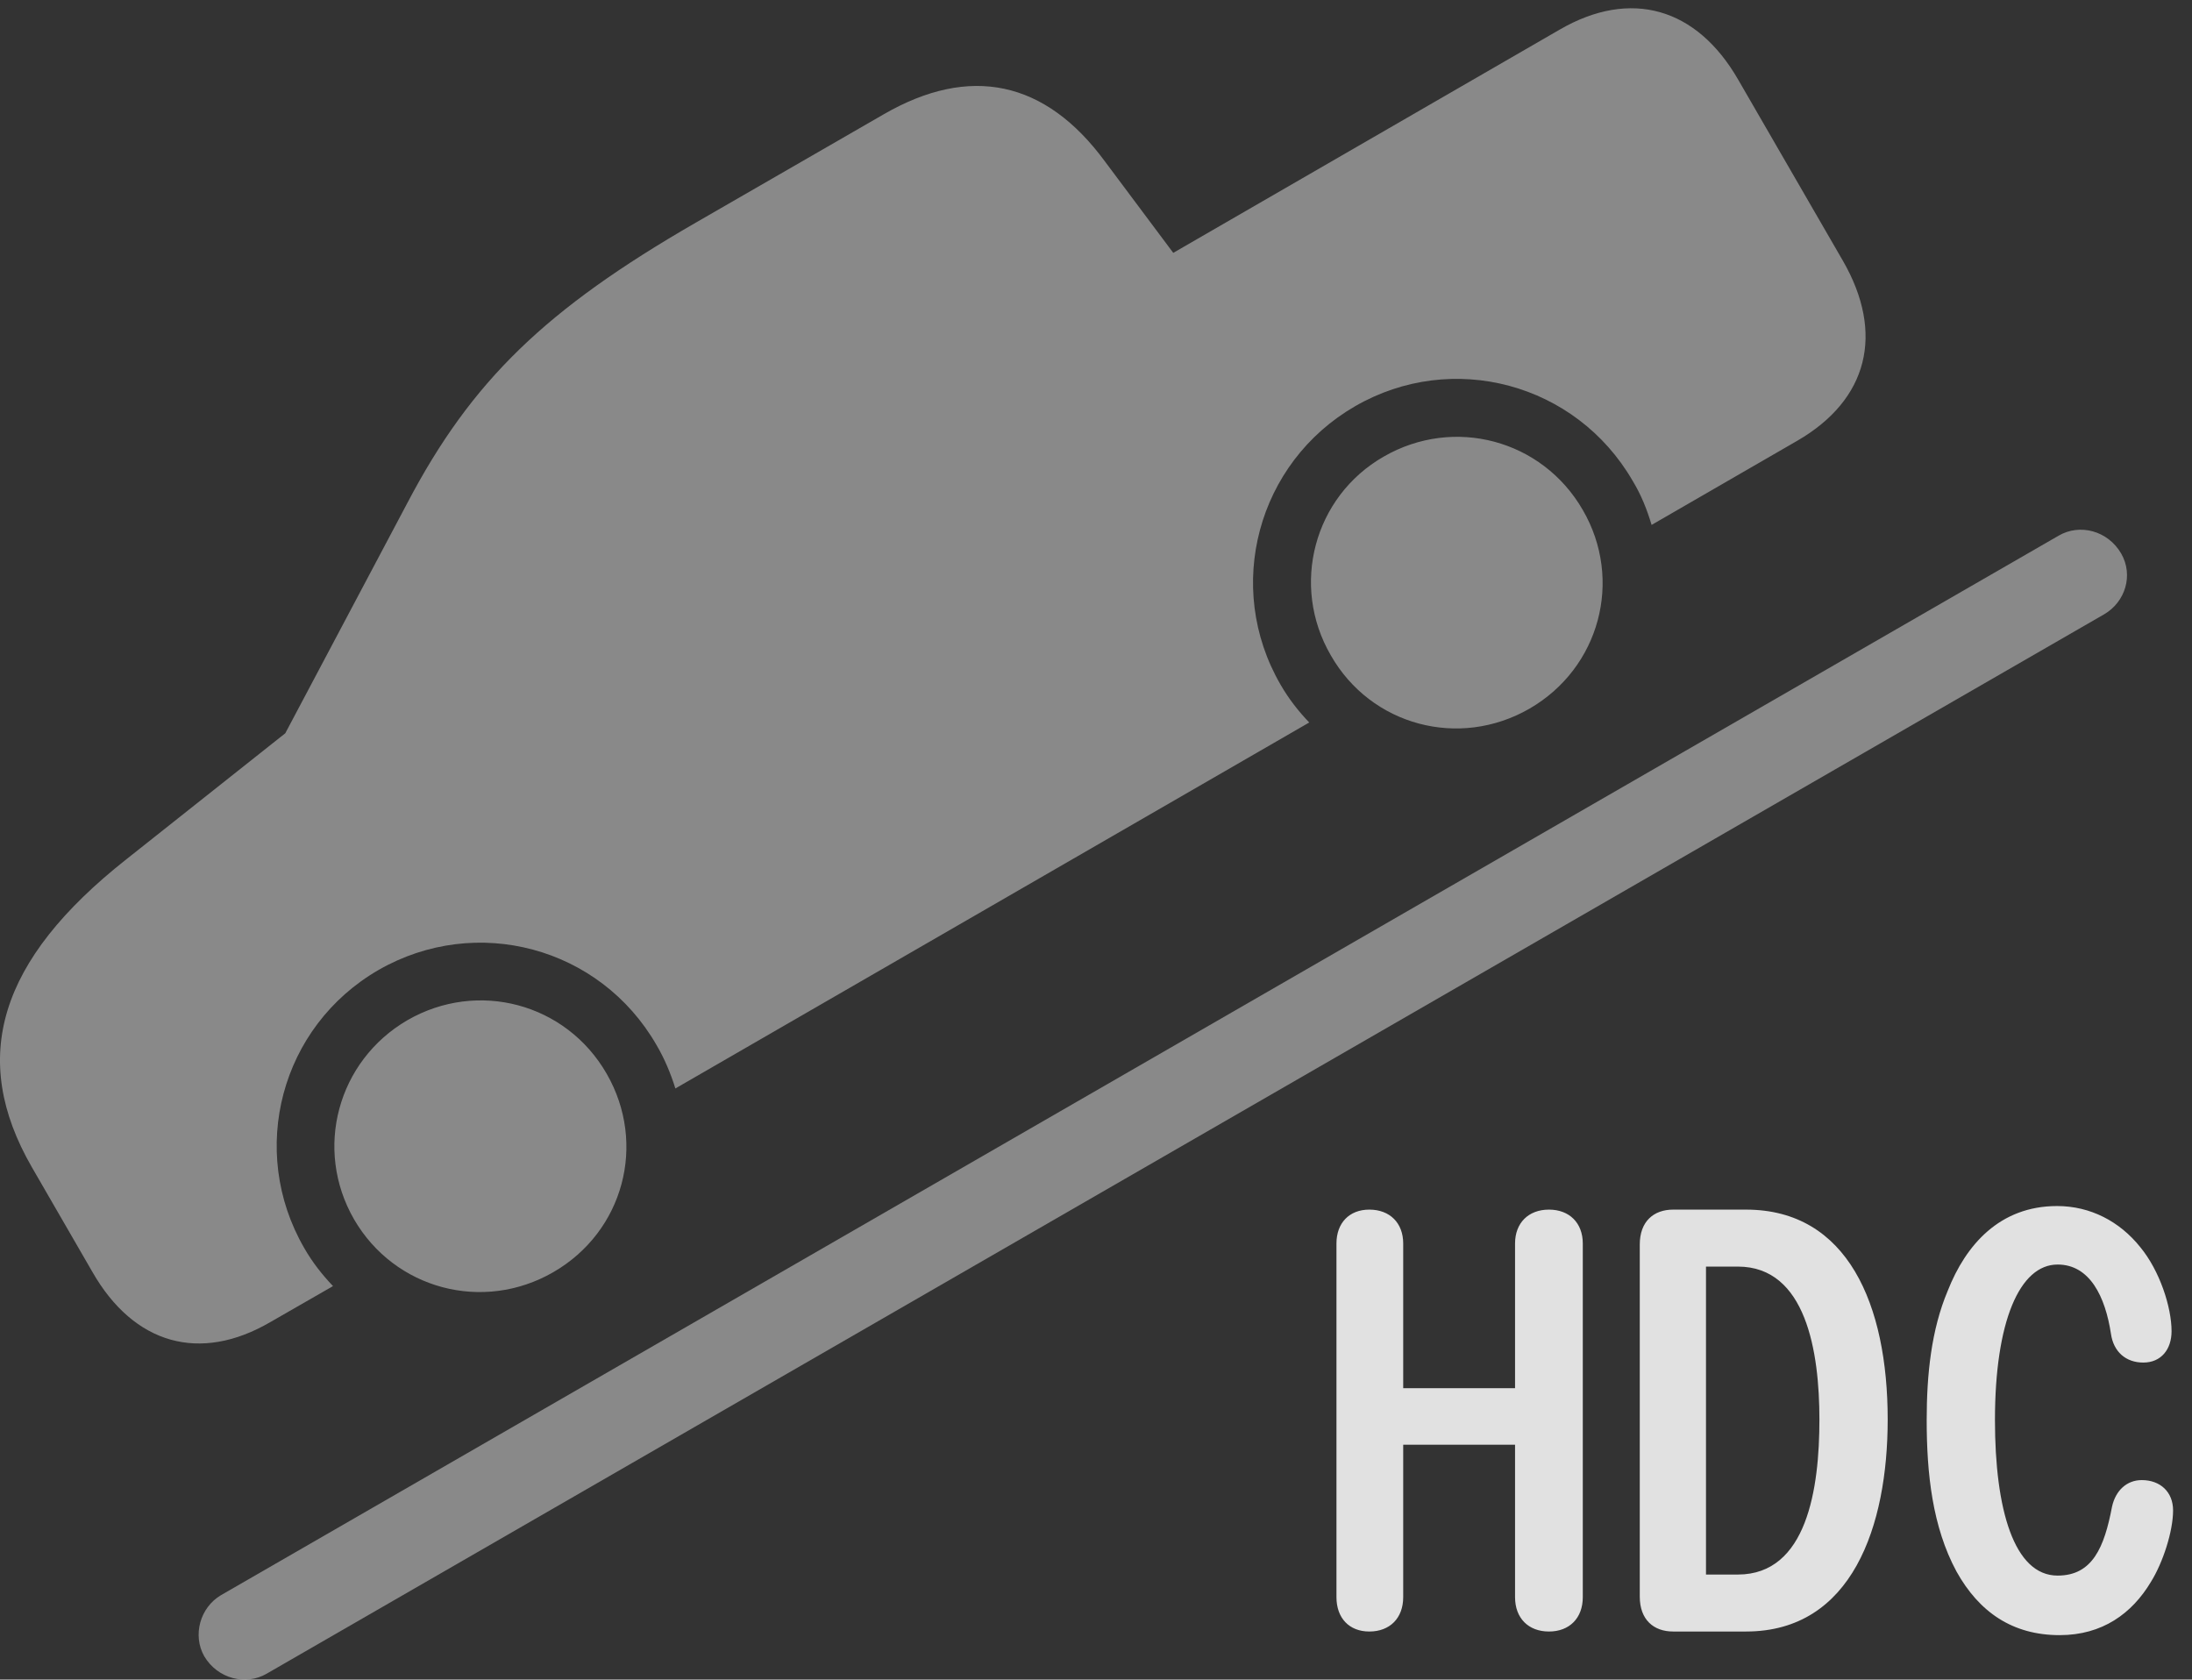 <?xml version="1.0" encoding="UTF-8"?>
<!--Generator: Apple Native CoreSVG 341-->
<!DOCTYPE svg
PUBLIC "-//W3C//DTD SVG 1.1//EN"
       "http://www.w3.org/Graphics/SVG/1.1/DTD/svg11.dtd">
<svg version="1.1" xmlns="http://www.w3.org/2000/svg" xmlns:xlink="http://www.w3.org/1999/xlink" viewBox="0 0 41.706 31.956">
 <rect x="0" y="0" width="41.706" height="31.956" fill="#333333" stroke="none"/>
 <g>
  <rect height="31.956" opacity="0" width="41.706" x="0" y="0"/>
  <path d="M3.885 31.51C4.139 31.94 4.676 32.077 5.076 31.842L40.037 11.686C40.438 11.451 40.594 10.944 40.36 10.534C40.106 10.094 39.569 9.957 39.168 10.192L4.207 30.348C3.807 30.582 3.66 31.11 3.885 31.51Z" fill="white" fill-opacity="0.425"/>
  <path d="M5.145 25.153L6.336 24.469C6.131 24.254 5.946 24.02 5.789 23.746C4.715 21.891 5.34 19.528 7.205 18.453C9.061 17.389 11.414 18.014 12.489 19.879C12.645 20.143 12.762 20.426 12.85 20.709L24.91 13.746C24.705 13.532 24.52 13.297 24.363 13.024C23.289 11.168 23.924 8.805 25.779 7.731C27.635 6.657 29.988 7.291 31.063 9.147C31.229 9.42 31.336 9.694 31.424 9.987L34.197 8.385C35.545 7.604 35.858 6.344 35.067 4.967L33.074 1.52C32.283 0.143 31.024-0.218 29.676 0.563L22.323 4.811L21.024 3.073C19.891 1.53 18.455 1.227 16.815 2.174L13.24 4.235C10.379 5.885 8.973 7.243 7.752 9.567L5.428 13.951L2.41 16.344C-0.031 18.268-0.588 20.133 0.604 22.203L1.756 24.196C2.547 25.582 3.807 25.934 5.145 25.153ZM10.526 24.205C11.864 23.434 12.313 21.764 11.541 20.426C10.77 19.088 9.09 18.639 7.752 19.41C6.424 20.182 5.965 21.862 6.737 23.2C7.508 24.528 9.188 24.977 10.526 24.205ZM29.1 13.483C30.438 12.711 30.887 11.032 30.115 9.703C29.344 8.366 27.664 7.916 26.326 8.688C24.998 9.45 24.549 11.139 25.32 12.467C26.082 13.805 27.762 14.254 29.1 13.483Z" fill="white" fill-opacity="0.425"/>
  <path d="M39.188 31.11C39.998 31.11 40.565 30.7 40.926 30.094C41.151 29.733 41.346 29.137 41.346 28.737C41.346 28.385 41.102 28.16 40.75 28.16C40.467 28.16 40.252 28.356 40.184 28.668C40.037 29.44 39.813 29.977 39.149 29.977C38.319 29.977 37.957 28.717 37.957 27.018C37.957 25.143 38.426 24.059 39.149 24.059C39.764 24.059 40.057 24.674 40.164 25.377C40.213 25.719 40.447 25.924 40.779 25.924C41.121 25.924 41.317 25.67 41.317 25.328C41.317 24.869 41.092 24.176 40.721 23.727C40.33 23.239 39.774 22.946 39.139 22.946C38.045 22.946 37.401 23.688 37.059 24.557C36.746 25.299 36.658 26.149 36.658 27.018C36.658 28.034 36.766 29.049 37.225 29.899C37.654 30.67 38.289 31.11 39.188 31.11ZM26.053 31.041C26.444 31.041 26.698 30.787 26.698 30.387L26.698 27.487L28.826 27.487L28.826 30.387C28.826 30.787 29.08 31.041 29.471 31.041C29.861 31.041 30.115 30.787 30.115 30.387L30.115 23.659C30.115 23.268 29.861 23.014 29.471 23.014C29.08 23.014 28.826 23.268 28.826 23.659L28.826 26.412L26.698 26.412L26.698 23.659C26.698 23.268 26.444 23.014 26.053 23.014C25.672 23.014 25.428 23.268 25.428 23.659L25.428 30.387C25.428 30.787 25.672 31.041 26.053 31.041ZM31.834 31.041L33.221 31.041C35.242 31.041 35.916 29.03 35.916 27.008C35.916 24.821 35.154 23.014 33.221 23.014L31.834 23.014C31.463 23.014 31.199 23.239 31.199 23.678L31.199 30.377C31.199 30.817 31.463 31.041 31.834 31.041ZM32.459 29.957L32.459 24.098L33.065 24.098C34.364 24.098 34.617 25.719 34.617 27.008C34.617 28.317 34.383 29.957 33.065 29.957Z" fill="white" fill-opacity="0.85"/>
 </g>
</svg>
